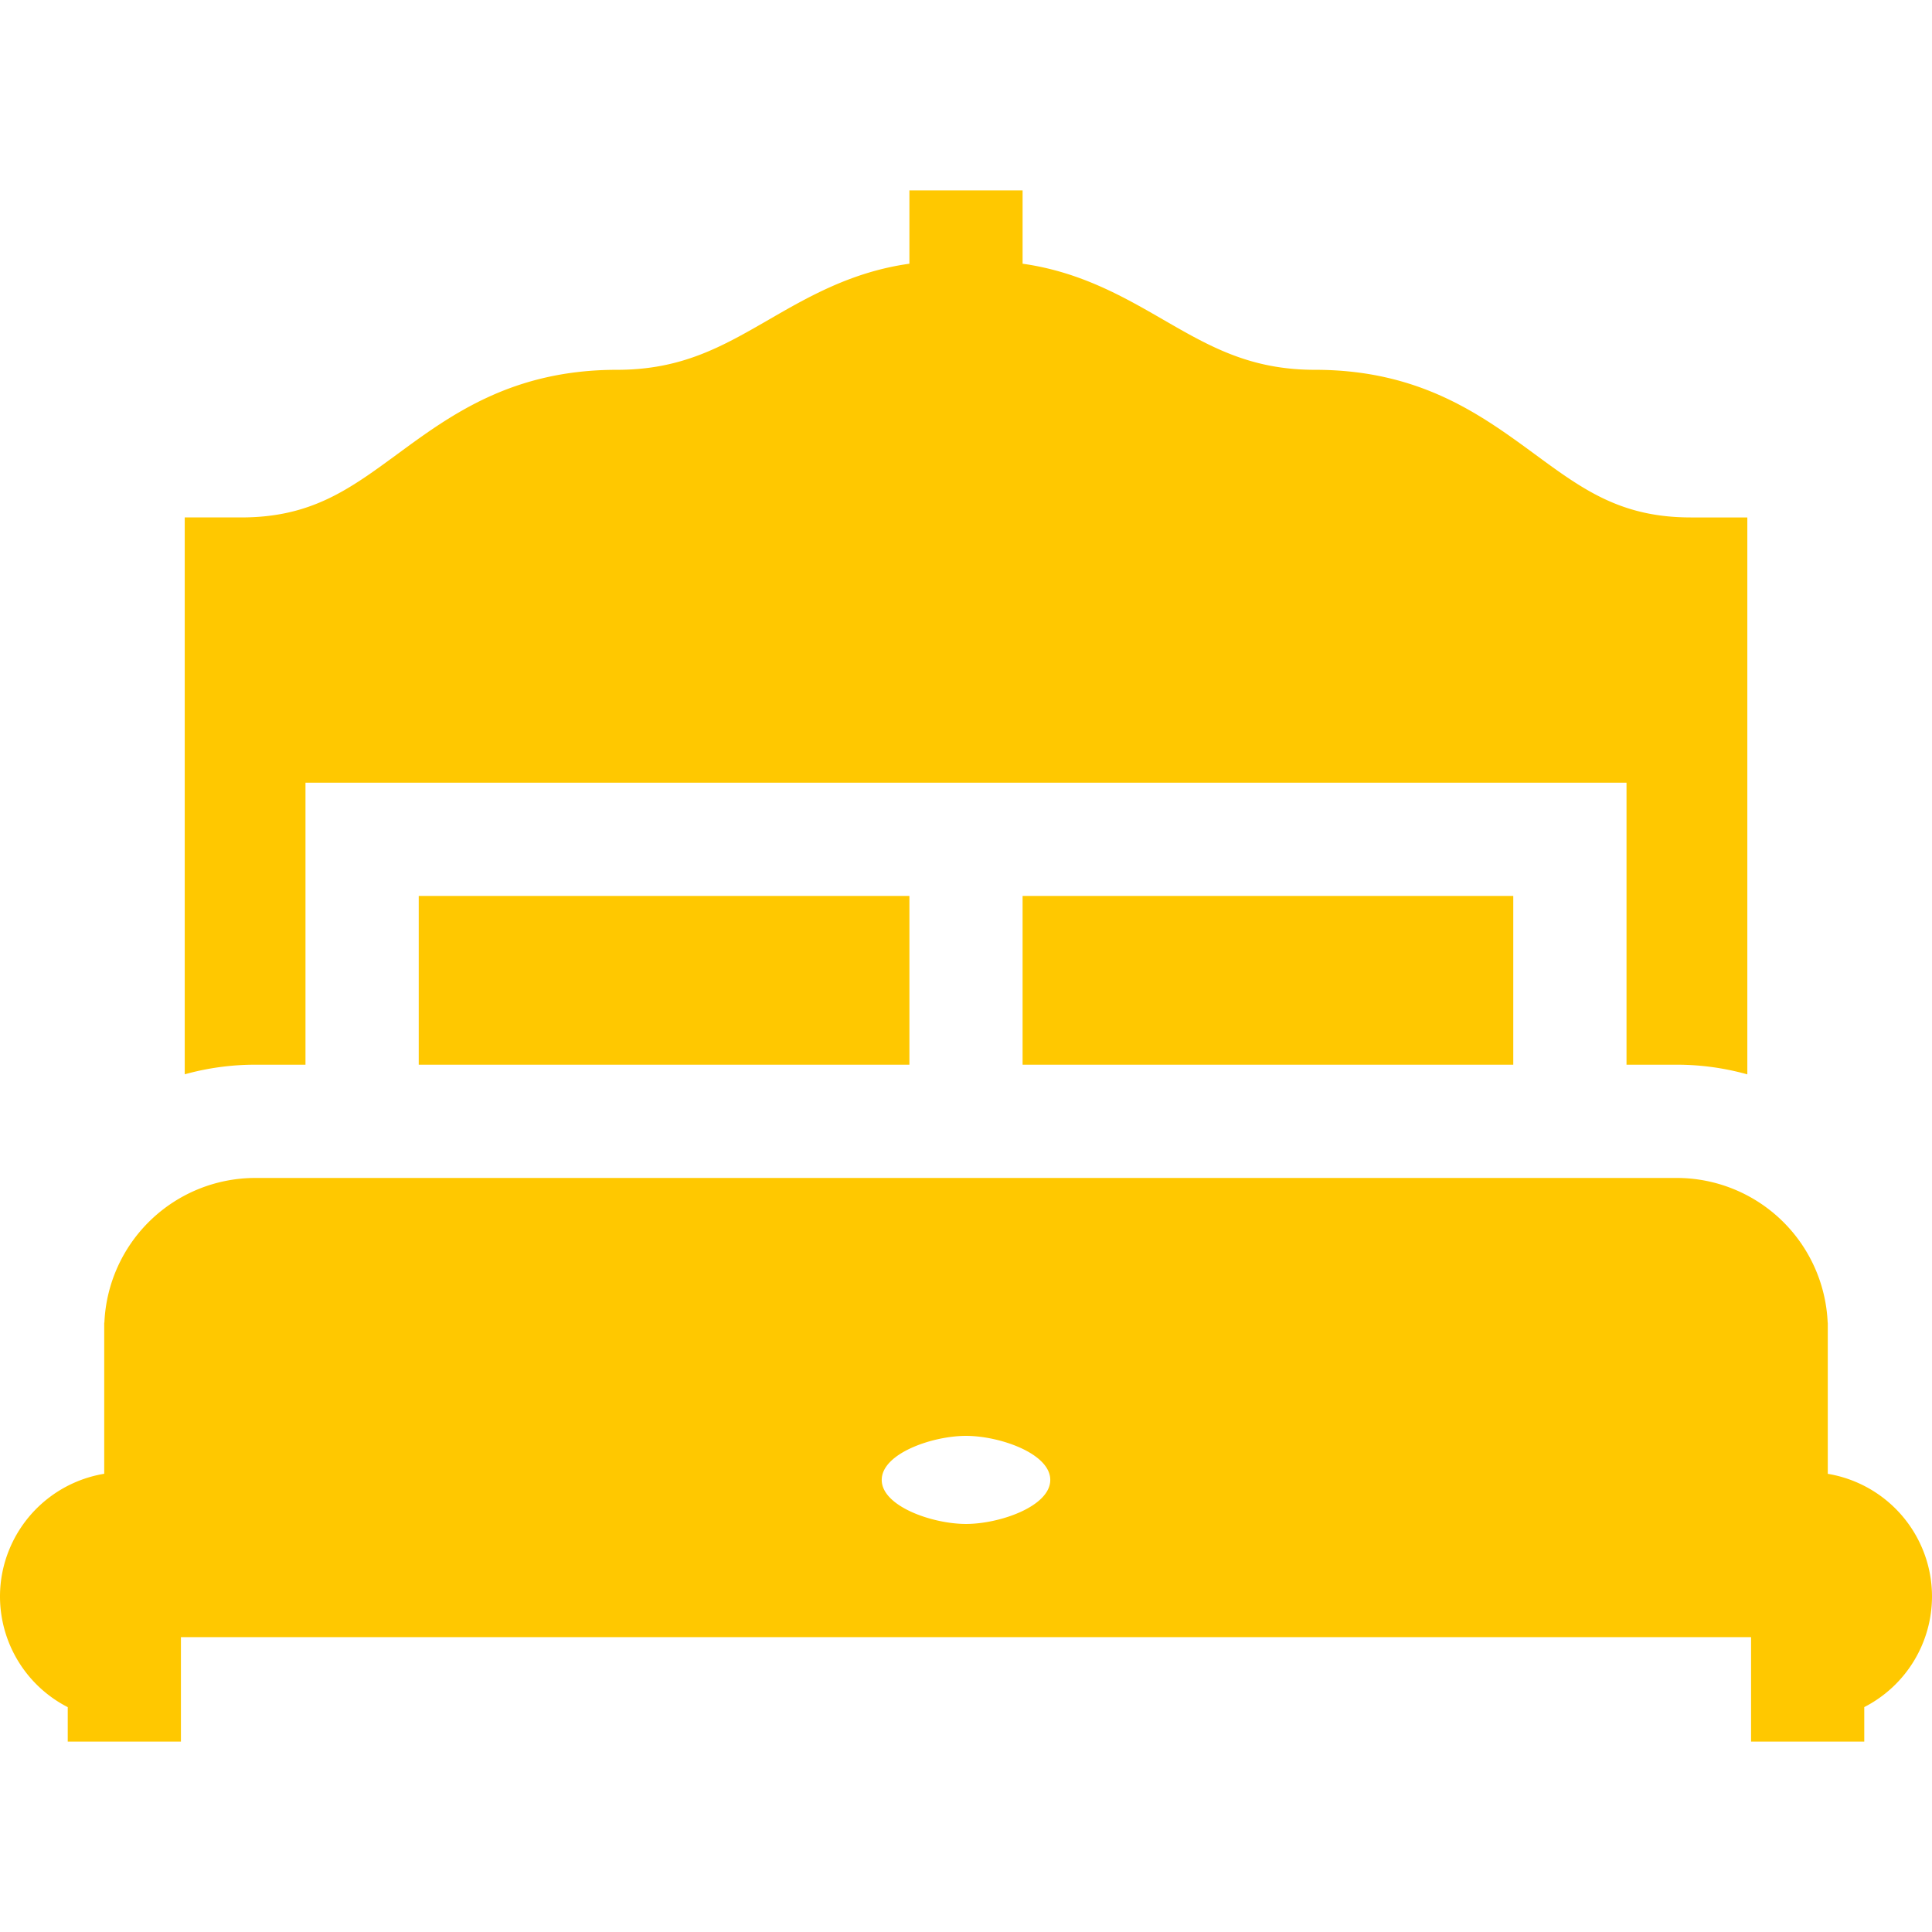 <svg width="34" height="34" fill="none" xmlns="http://www.w3.org/2000/svg"><path d="M26.631 15.767h-8.635v2.97h8.635v-2.97zm-10.627 0H7.369v2.97h8.635v-2.97z" fill="#FFC800"/><path d="M29.753 9.106c-1.227 0-1.896-.491-2.743-1.113-.949-.696-2.024-1.485-3.87-1.485-1.138 0-1.847-.408-2.667-.881-.696-.402-1.462-.843-2.477-.986v-1.29h-1.992v1.29c-1.015.142-1.781.584-2.477.986-.82.473-1.529.881-2.666.881-1.847 0-2.922.789-3.87 1.485-.848.622-1.517 1.113-2.744 1.113h-.996v9.8a4.637 4.637 0 0 1 1.24-.169h.885v-4.963h23.248v4.963h.886c.43 0 .845.06 1.24.17v-9.8h-.997zm4.081 18.156a2.194 2.194 0 0 0-1.668-1.325v-2.66h-.002a2.66 2.66 0 0 0-2.654-2.547H4.49a2.66 2.66 0 0 0-2.653 2.546h-.003v2.66a2.194 2.194 0 0 0-1.668 1.326 2.173 2.173 0 0 0-.166.834 2.19 2.19 0 0 0 1.192 1.947v.606h1.992v-1.838h27.632v1.838h1.992v-.607A2.19 2.19 0 0 0 34 28.096a2.173 2.173 0 0 0-.166-.834zM17 26.819c-.59 0-1.483-.31-1.483-.775 0-.466.892-.775 1.483-.775s1.483.309 1.483.775-.892.775-1.483.775z" fill="#FFC800"/></svg>